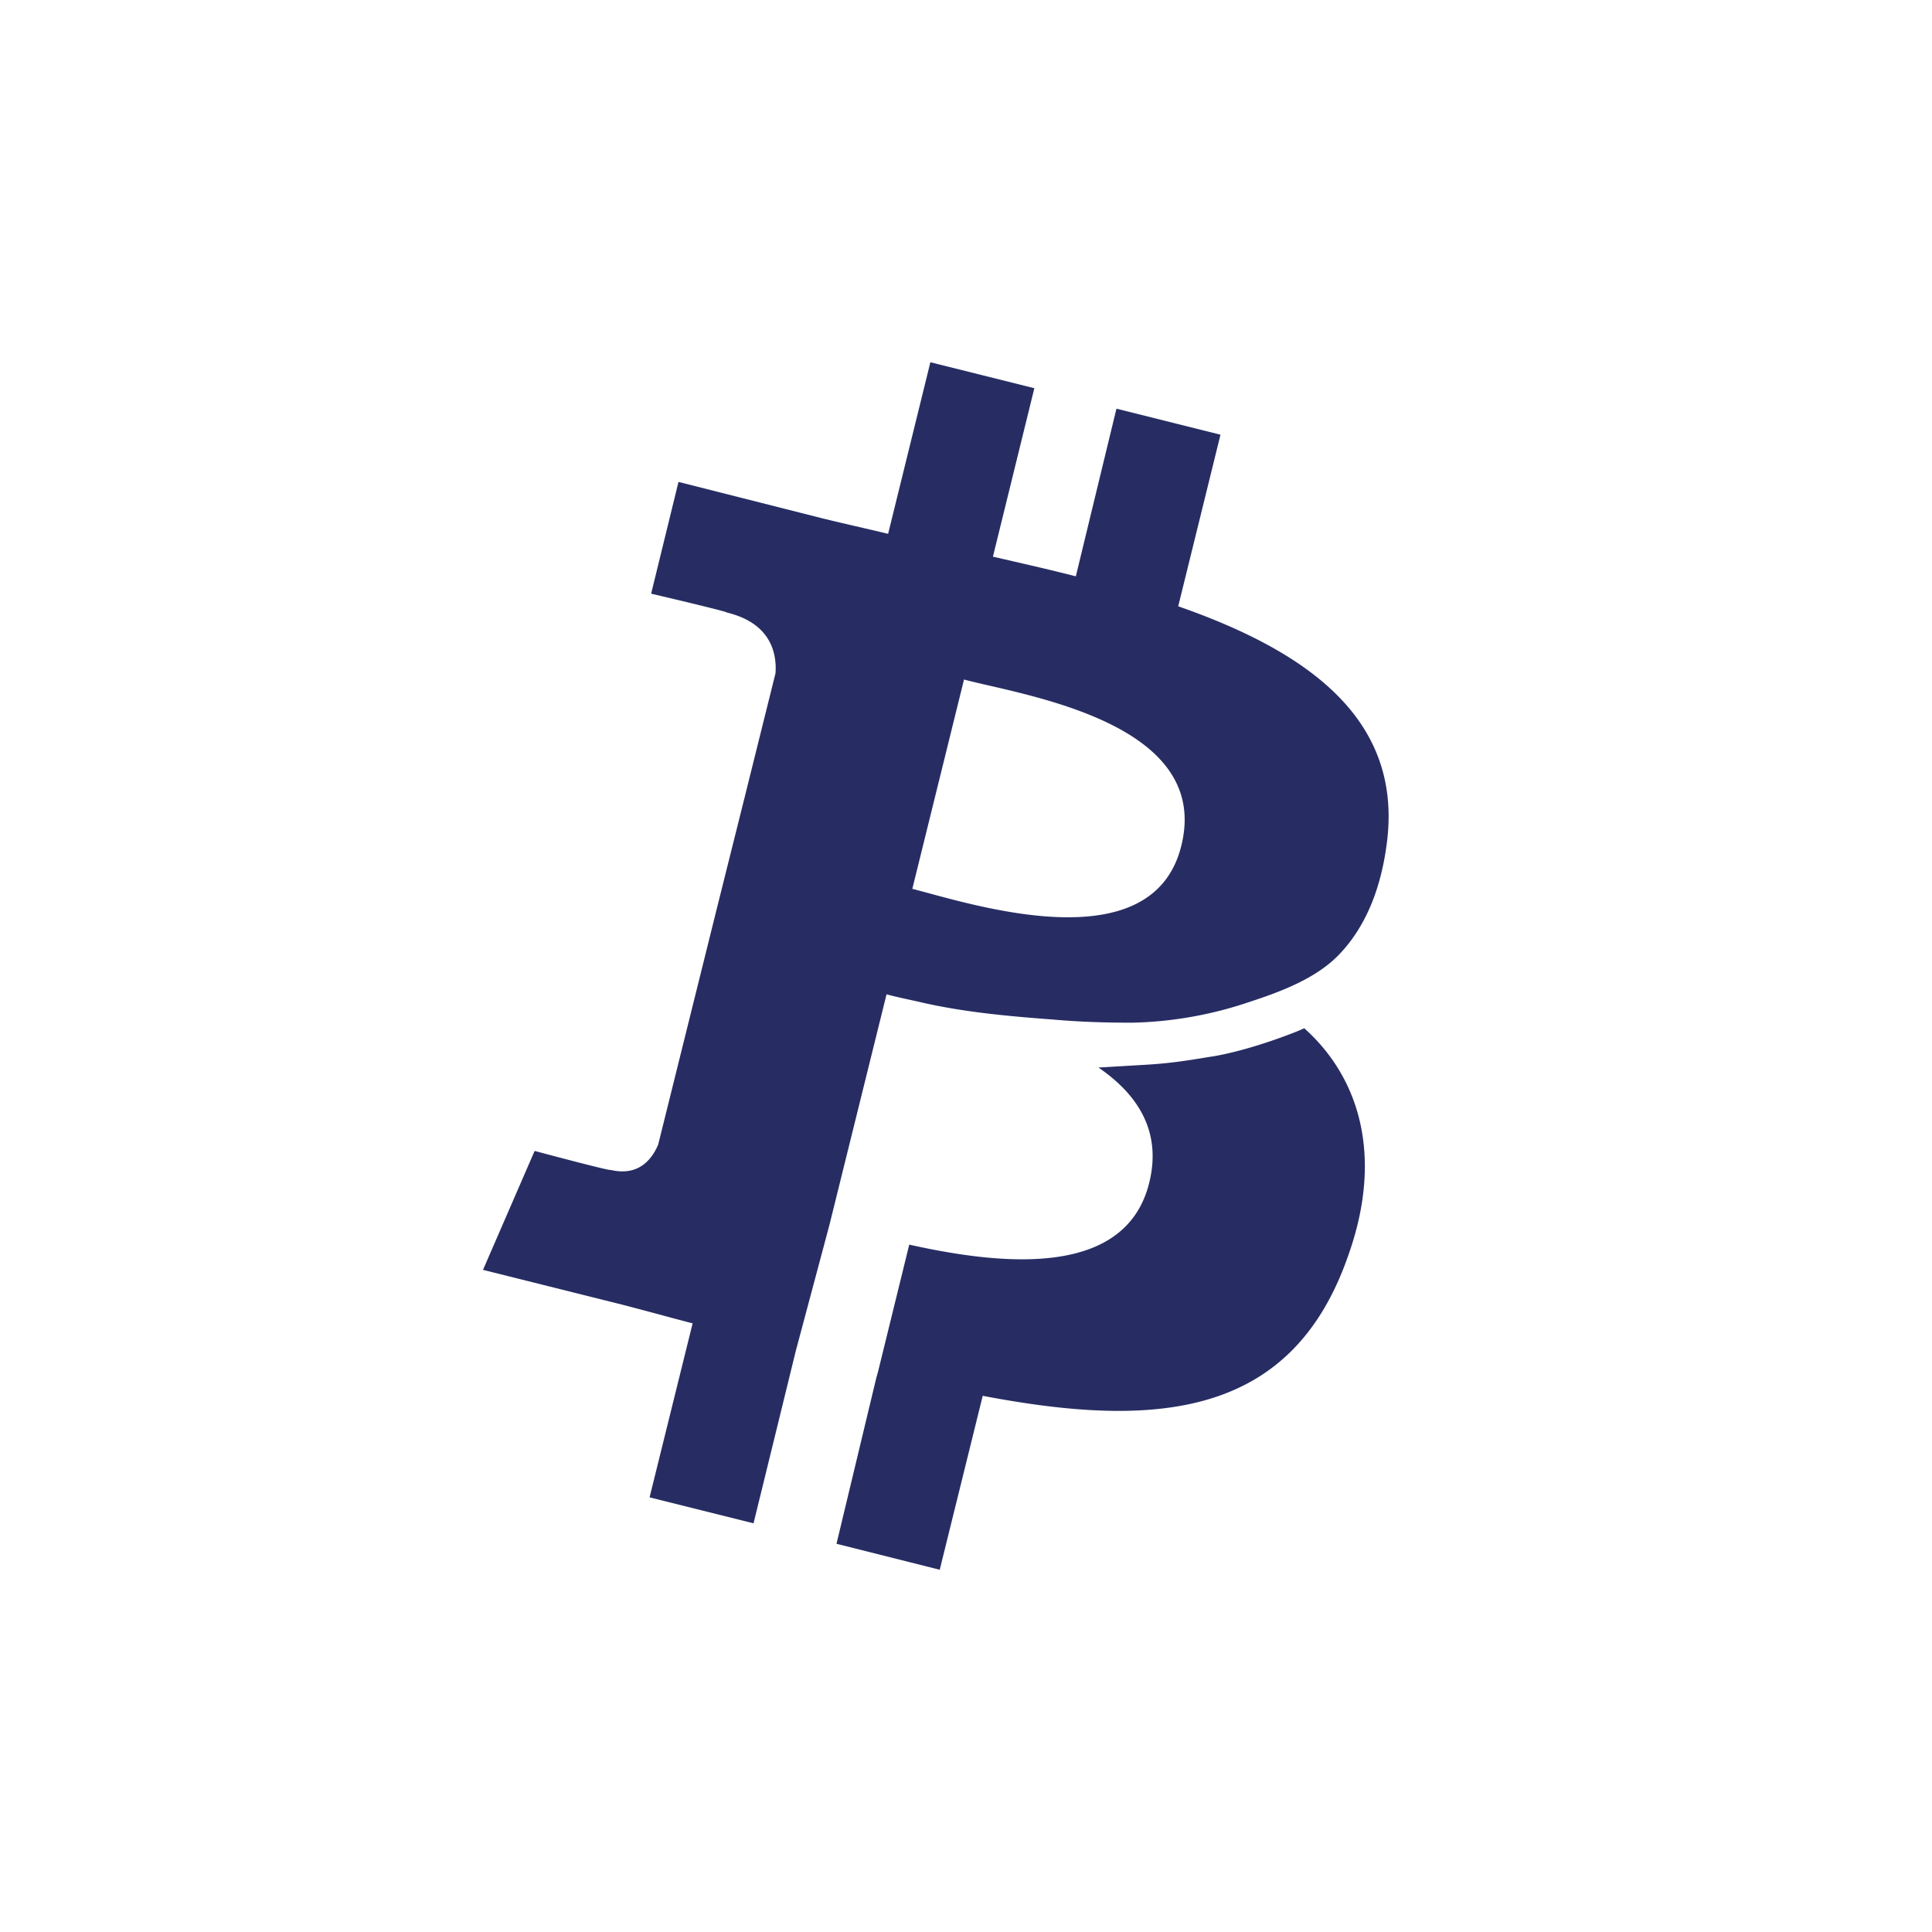 <svg height="32" viewBox="0 0 32 32" width="32" xmlns="http://www.w3.org/2000/svg"><path d="M20.215 7.2l-.7 2.842c2.164.756 3.757 1.89 3.446 3.99-.09.638-.31 1.277-.764 1.76-.389.417-.997.638-1.516.808a6.459 6.459 0 01-1.93.339c-.44 0-.868-.013-1.308-.052-.712-.053-1.438-.118-2.137-.274-.22-.052-.428-.091-.622-.144l-.946 3.82-.557 2.086-.7 2.856-1.722-.43.713-2.882c-.402-.104-.817-.221-1.231-.326L8 21.033l.855-1.97s1.27.34 1.256.314c.493.117.7-.209.79-.417l.972-3.912.453-1.812.519-2.086c.025-.365-.104-.834-.804-1.004.026-.013-1.256-.313-1.256-.313l.453-1.851 2.37.6c.364.09.726.169 1.102.26L15.41 6l1.722.43-.686 2.79c.453.105.92.209 1.373.326l.673-2.777zm-.142 10.3c.479-.079 1.062-.274 1.476-.444.013-.013.04-.013.052-.026.894.795 1.321 2.086.738 3.742-.92 2.686-3.134 2.907-6.062 2.347L15.565 26l-1.71-.43.66-2.751.026-.091.519-2.113c1.528.34 3.588.561 3.976-1.03.208-.847-.194-1.46-.842-1.903l.674-.04c.48-.025.725-.064 1.205-.143zm-.506-3.495c.506-2.047-2.63-2.49-3.6-2.75l-.856 3.467c.972.248 3.977 1.239 4.456-.717z" fill="#272d63" fill-rule="nonzero"/></svg>
